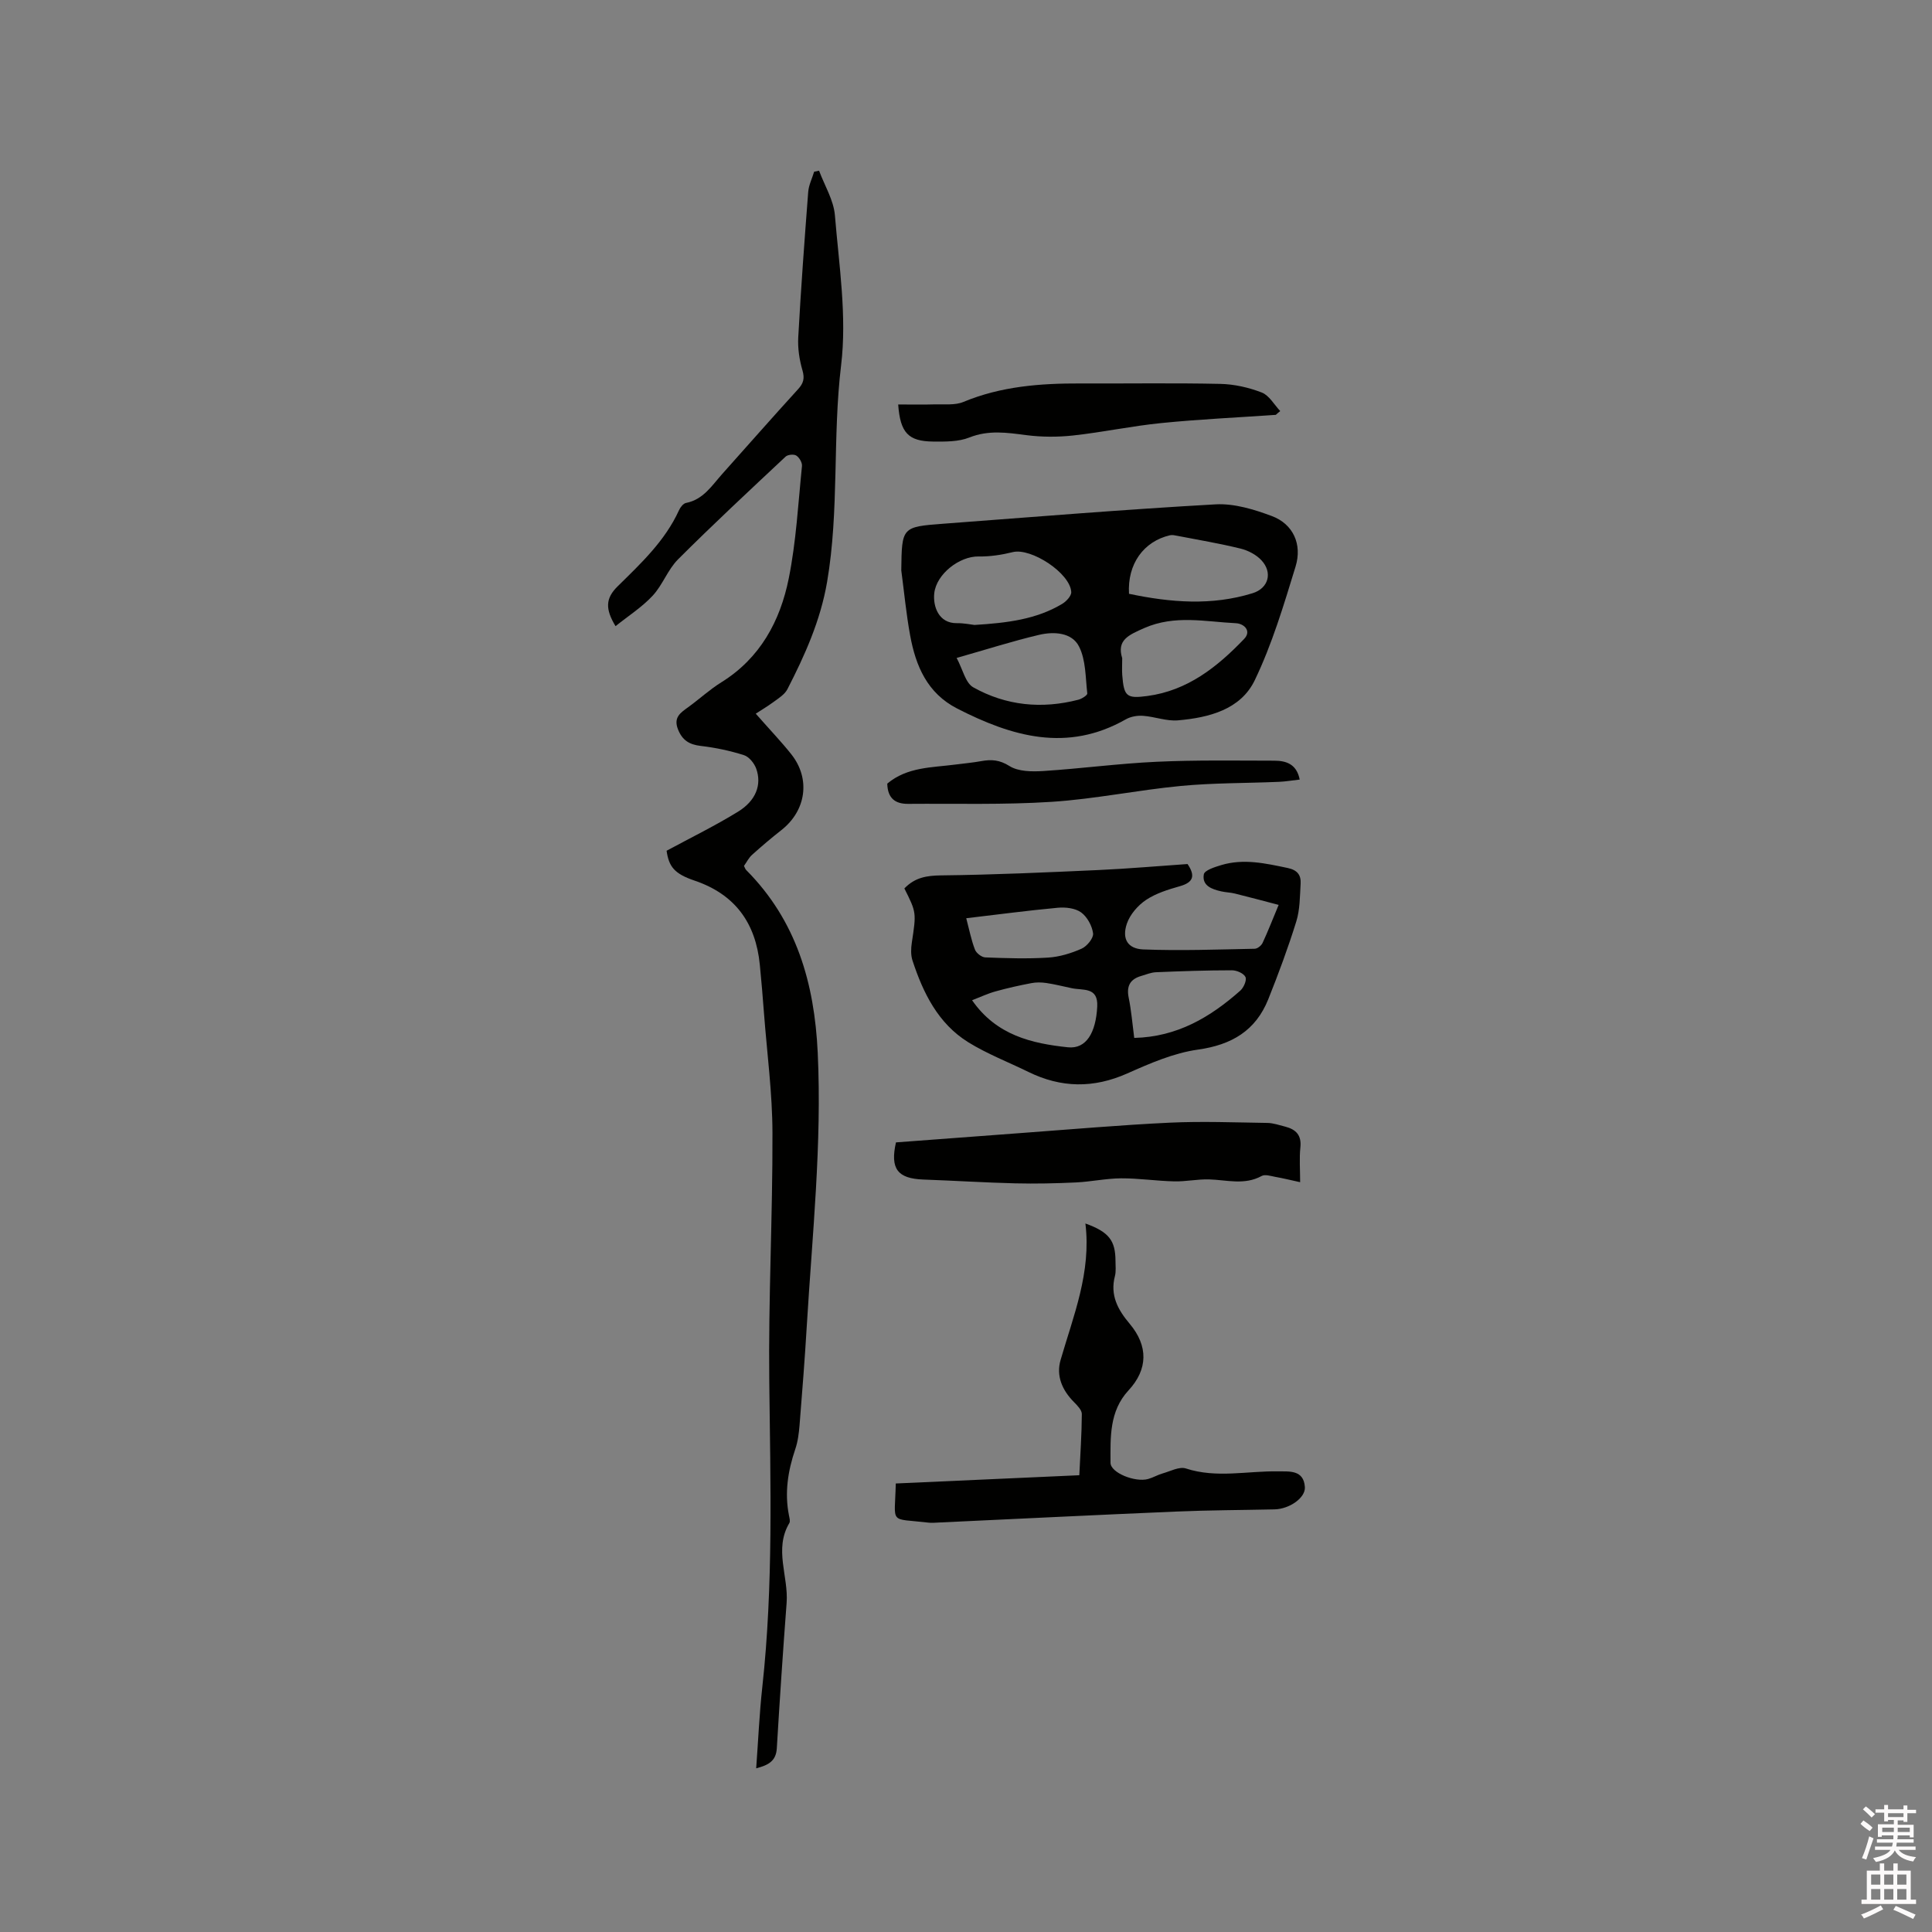 <svg enable-background="new 0 0 400 400" viewBox="0 0 400 400" xmlns="http://www.w3.org/2000/svg"><rect x="0" y="0" width="400" height="400" fill="#808080" stroke="none"/><path d="m385.2 377.6.6-.7c.6.4 1.3.9 1.9 1.5l-.6.7c-.8-.5-1.4-1-1.9-1.5zm.3 7.1c.6-1.4 1.1-2.9 1.5-4.5.3.1.6.3.9.4-.5 1.4-1 2.9-1.5 4.4zm.2-10.1.6-.6c.7.5 1.3 1.1 1.9 1.6l-.7.7c-.6-.6-1.2-1.2-1.8-1.7zm8.4-.8h.8v.9h1.8v.7h-1.8v1.8h-.8v-.3h-1.2v.9h3.3v2.6h-.8v-.4h-2.5c0 .3 0 .6-.1.8h3.4v.7h-3.5c0 .3-.1.6-.1.8h4v.7h-3.5c.7.9 1.9 1.3 3.6 1.5-.2.2-.4.5-.6.9-1.9-.3-3.2-1.1-3.8-2.3-.5 1.1-1.8 2-3.9 2.4-.2-.3-.4-.5-.6-.8 1.9-.4 3.1-.9 3.6-1.7h-3.2v-.7h3.5c.1-.2.1-.5.2-.8h-3.3v-.7h3.4c0-.2 0-.5 0-.8h-2.4v.3h-.8v-2.6h3.3v-.9h-1.2v.3h-.8v-1.8h-1.8v-.7h1.8v-.9h.8v.9h3.2zm-4.4 5.5h2.4c0-.3 0-.6 0-.9h-2.4zm1.2-3.1h3.2v-.8h-3.2zm4.4 2.2h-2.4v.9h2.5v-.9z" fill="#fcfafa"/><path d="m389.2 385.8h.9v1.5h1.9v-1.5h.9v1.5h2.7v6h1.1v.9h-11.3v-.9h1.1v-6h2.7zm.2 8.7.5.8c-1.2.6-2.5 1.3-4 1.9-.2-.3-.3-.6-.6-.8 1.6-.6 3-1.3 4.1-1.9zm-2-4.3h1.9v-2.1h-1.9zm0 3.1h1.9v-2.2h-1.9zm2.7-3.1h1.9v-2.1h-1.9zm0 3.1h1.9v-2.2h-1.9zm2.4 1.3c1.4.6 2.7 1.2 4.1 1.8l-.5.9c-1.5-.7-2.8-1.4-4.1-1.9zm2.2-6.5h-1.9v2.1h1.9zm-1.9 5.2h1.9v-2.2h-1.9z" fill="#fcfafa"/><g fill="#010100"><path d="m127.44 129.64c-2.15-3.55-2.1-5.76.45-8.26 4.81-4.73 9.81-9.41 12.69-15.74.28-.62.88-1.4 1.45-1.51 3.59-.7 5.35-3.6 7.51-6.01 5.23-5.85 10.4-11.74 15.69-17.54 1.12-1.23 1.4-2.22.91-3.91-.64-2.19-1-4.59-.87-6.86.55-10.03 1.29-20.05 2.06-30.07.11-1.42.81-2.79 1.23-4.19.34-.07.68-.14 1.02-.21 1.14 3.08 3.02 6.1 3.28 9.25.85 10.34 2.51 20.89 1.28 31.05-1.8 14.94-.36 30-2.9 44.85-1.37 7.98-4.59 15.15-8.22 22.21-.54 1.05-1.74 1.81-2.75 2.55-1.43 1.05-2.97 1.96-3.8 2.51 3.05 3.47 5.32 5.83 7.35 8.39 4.04 5.08 3.1 11.67-2.04 15.71-2.08 1.63-4.1 3.35-6.07 5.12-.69.62-1.12 1.52-1.68 2.3.18.34.27.66.47.86 10.4 10.46 14.12 23.4 14.8 37.79.89 18.93-1.13 37.7-2.26 56.52-.41 6.88-.95 13.75-1.5 20.61-.14 1.67-.35 3.4-.89 4.98-1.52 4.49-2.24 9.02-1.3 13.73.1.52.3 1.19.07 1.57-3.22 5.42-.14 11.03-.56 16.53-.76 10.03-1.43 20.06-2.03 30.1-.16 2.71-1.85 3.51-4.27 4.14.42-5.72.66-11.3 1.27-16.85 2.3-21.03 1.68-42.11 1.44-63.21-.2-17.16.71-34.34.66-51.5-.02-8.23-1.12-16.47-1.75-24.7-.26-3.38-.53-6.76-.87-10.13-.85-8.63-5.12-14.56-13.51-17.4-4.19-1.42-5.31-2.88-5.79-6.18 5.03-2.72 10.07-5.18 14.81-8.1 3.7-2.28 4.93-5.58 3.75-8.89-.4-1.12-1.48-2.46-2.53-2.8-2.89-.92-5.91-1.56-8.93-1.91-2.39-.28-3.85-1.16-4.75-3.46-.96-2.47.54-3.42 2.13-4.57 2.32-1.68 4.44-3.65 6.86-5.15 8.04-5 12.18-12.69 13.95-21.49 1.54-7.64 1.95-15.5 2.74-23.28.07-.71-.55-1.77-1.18-2.17-.51-.33-1.77-.2-2.22.23-7.49 7.02-15.01 14.01-22.26 21.26-2.13 2.13-3.19 5.31-5.26 7.53-2.18 2.35-5.01 4.16-7.68 6.3z"/><path d="m186.6 118.09c.11-8.97.1-9.01 8.73-9.66 18.78-1.41 37.56-2.96 56.36-4.01 3.84-.21 7.96 1.05 11.65 2.43 4.35 1.63 6.32 5.79 4.89 10.46-2.44 7.96-4.85 16.04-8.44 23.51-2.93 6.1-9.5 7.76-15.89 8.32-2.37.21-4.82-.77-7.26-.94-1.17-.08-2.54.15-3.55.73-12.15 6.91-23.58 3.57-34.91-2.23-6.2-3.18-8.58-8.8-9.74-15.12-.82-4.45-1.24-8.99-1.84-13.49zm15.15 11.3c6.85-.42 12.83-1.17 18.16-4.36.85-.51 1.92-1.65 1.88-2.45-.21-3.94-8.33-9.21-12.11-8.27-2.29.57-4.71.94-7.06.9-3.98-.07-8.75 3.64-9.19 7.61-.3 2.69.89 6.26 4.69 6.2 1.48-.02 2.95.3 3.63.37zm32-6.45c8.66 1.82 17.14 2.49 25.58-.12 3.31-1.02 4.21-4.29 1.82-6.84-1.08-1.15-2.75-2.02-4.31-2.4-4.31-1.06-8.71-1.8-13.07-2.64-.5-.1-1.06-.23-1.54-.12-5.47 1.27-8.85 5.97-8.48 12.12zm-35.69 13.28c1.27 2.35 1.82 5.17 3.44 6.08 6.79 3.81 14.19 4.53 21.76 2.57.71-.18 1.89-.93 1.85-1.3-.38-3.29-.28-6.91-1.71-9.72-1.48-2.93-5.22-3.13-8.27-2.41-5.44 1.28-10.77 2.99-17.07 4.78zm34.28.05c0 1.41-.07 2.47.01 3.52.35 4.42.91 4.88 5.19 4.31 8.34-1.11 14.5-6.03 20.04-11.81 1.6-1.67-.02-3.18-1.7-3.26-6.32-.31-12.62-1.77-18.94.99-3.28 1.45-5.77 2.49-4.6 6.25z"/><path d="m187.24 183.94c2.21-2.29 4.64-2.66 7.6-2.7 10.89-.12 21.77-.62 32.65-1.11 6.12-.28 12.23-.82 18.38-1.24 1.62 2.4 1.26 3.78-1.59 4.59-2.43.69-4.96 1.47-7.02 2.85-1.68 1.13-3.3 3-3.95 4.89-1.07 3.13.14 5.22 3.4 5.35 7.68.3 15.38.01 23.07-.14.56-.01 1.36-.65 1.62-1.2 1.11-2.38 2.06-4.84 3.33-7.88-3.22-.84-6.13-1.63-9.06-2.35-.92-.23-1.89-.24-2.81-.45-1.95-.43-4.04-1.18-3.62-3.53.15-.84 2.27-1.51 3.6-1.91 4.64-1.4 9.19-.36 13.77.6 2 .42 2.78 1.47 2.67 3.25-.16 2.63-.13 5.36-.9 7.83-1.69 5.44-3.68 10.8-5.8 16.1-2.61 6.5-7.57 9.44-14.56 10.42-5.01.7-9.92 2.84-14.62 4.93-6.99 3.11-13.69 3.02-20.48-.31-4.16-2.04-8.54-3.72-12.46-6.15-6.23-3.87-9.33-10.18-11.54-16.92-.37-1.13-.32-2.48-.14-3.68.94-6.24.98-6.23-1.54-11.24zm14.02 23.15c5.05 7.28 12.39 8.95 19.84 9.74 3.81.4 5.8-3.05 6.07-8.44.21-4.11-2.96-3.3-5.26-3.79-1.76-.37-3.51-.82-5.28-1.08-1.02-.15-2.11-.17-3.11.03-2.48.47-4.95 1.02-7.38 1.7-1.58.43-3.07 1.14-4.88 1.84zm33.57 7.8c8.9-.21 15.76-4.3 21.96-9.79.7-.62 1.38-2.17 1.07-2.82-.36-.76-1.81-1.39-2.79-1.39-5.25 0-10.49.18-15.74.4-1.03.04-2.04.48-3.05.77-2.33.67-3.09 2.13-2.59 4.54.53 2.58.74 5.22 1.14 8.29zm-34.78-24.78c.65 2.47 1.05 4.56 1.81 6.51.28.72 1.38 1.57 2.13 1.6 4.33.17 8.69.31 13.01.04 2.36-.15 4.78-.89 6.94-1.85 1.1-.49 2.49-2.18 2.37-3.16-.2-1.57-1.22-3.43-2.48-4.35-1.22-.88-3.23-1.11-4.83-.96-6.2.57-12.38 1.4-18.95 2.17z"/><path d="m224.72 253.31c4.9 1.76 6.21 3.55 6.23 7.73 0 1.06.14 2.17-.12 3.17-1.03 3.95.61 6.96 3.04 9.84 3.9 4.63 3.81 9.46-.22 13.81-4.01 4.33-3.74 9.74-3.73 14.99 0 2.08 5.12 4.11 7.79 3.36 1.01-.28 1.95-.85 2.96-1.14 1.61-.45 3.49-1.48 4.85-1.04 6.38 2.08 12.76.48 19.13.6 2.23.04 5.29-.37 5.51 3.27.14 2.19-3.17 4.53-6.29 4.6-6.77.15-13.55.16-20.32.45-16.39.69-32.77 1.51-49.15 2.27-.74.03-1.49.11-2.22.02-8.25-.97-6.91.54-6.72-8.1 12.49-.56 25.01-1.12 38-1.71.2-4.3.5-8.49.52-12.68 0-.83-.95-1.78-1.65-2.49-2.42-2.45-3.7-5.41-2.75-8.68 2.66-9.19 6.38-18.13 5.14-28.27z"/><path d="m185.5 236.52c8.69-.65 17.44-1.32 26.2-1.96 10.14-.74 20.27-1.64 30.42-2.12 6.74-.32 13.51-.05 20.27.05 1.24.02 2.48.46 3.71.77 2.19.57 3.4 1.75 3.13 4.29-.24 2.29-.05 4.63-.05 7.21-1.91-.42-3.54-.82-5.18-1.11-.92-.17-2.09-.56-2.78-.18-3.57 1.96-7.23.82-10.89.71-2.4-.07-4.82.47-7.22.41-3.67-.08-7.34-.65-11.01-.63-3.1.02-6.2.7-9.3.85-4.2.2-8.41.29-12.61.19-6.35-.16-12.69-.56-19.04-.79-5.31-.2-6.89-2.21-5.65-7.69z"/><path d="m264.14 85.89c-7.91.55-15.83.91-23.71 1.7-6.1.61-12.13 1.9-18.23 2.57-3.2.35-6.53.34-9.72-.07-4-.52-7.8-1.1-11.79.49-2.26.9-4.99.86-7.5.84-5.14-.05-6.81-1.82-7.23-7.68 2.56 0 5.09.06 7.62-.02 1.97-.06 4.14.22 5.87-.5 7.81-3.25 15.96-3.86 24.26-3.83 9.64.04 19.29-.12 28.93.09 2.89.06 5.9.74 8.6 1.79 1.54.6 2.56 2.51 3.82 3.84-.32.24-.62.51-.92.78z"/><path d="m183.7 162.24c4.13-3.47 9.24-3.31 14.13-3.95 1.78-.23 3.57-.39 5.34-.71 2.09-.38 3.78-.27 5.83 1.02 1.85 1.16 4.67 1.18 7.02 1.03 7.8-.5 15.57-1.55 23.38-1.91 8.12-.38 16.26-.24 24.39-.23 2.45 0 4.66.66 5.3 3.91-1.47.16-2.88.41-4.29.47-6.77.29-13.57.21-20.3.85-8.94.85-17.8 2.71-26.75 3.29-9.89.64-19.83.34-29.75.42-2.59.02-4.23-1.1-4.3-4.19z"/></g></svg>